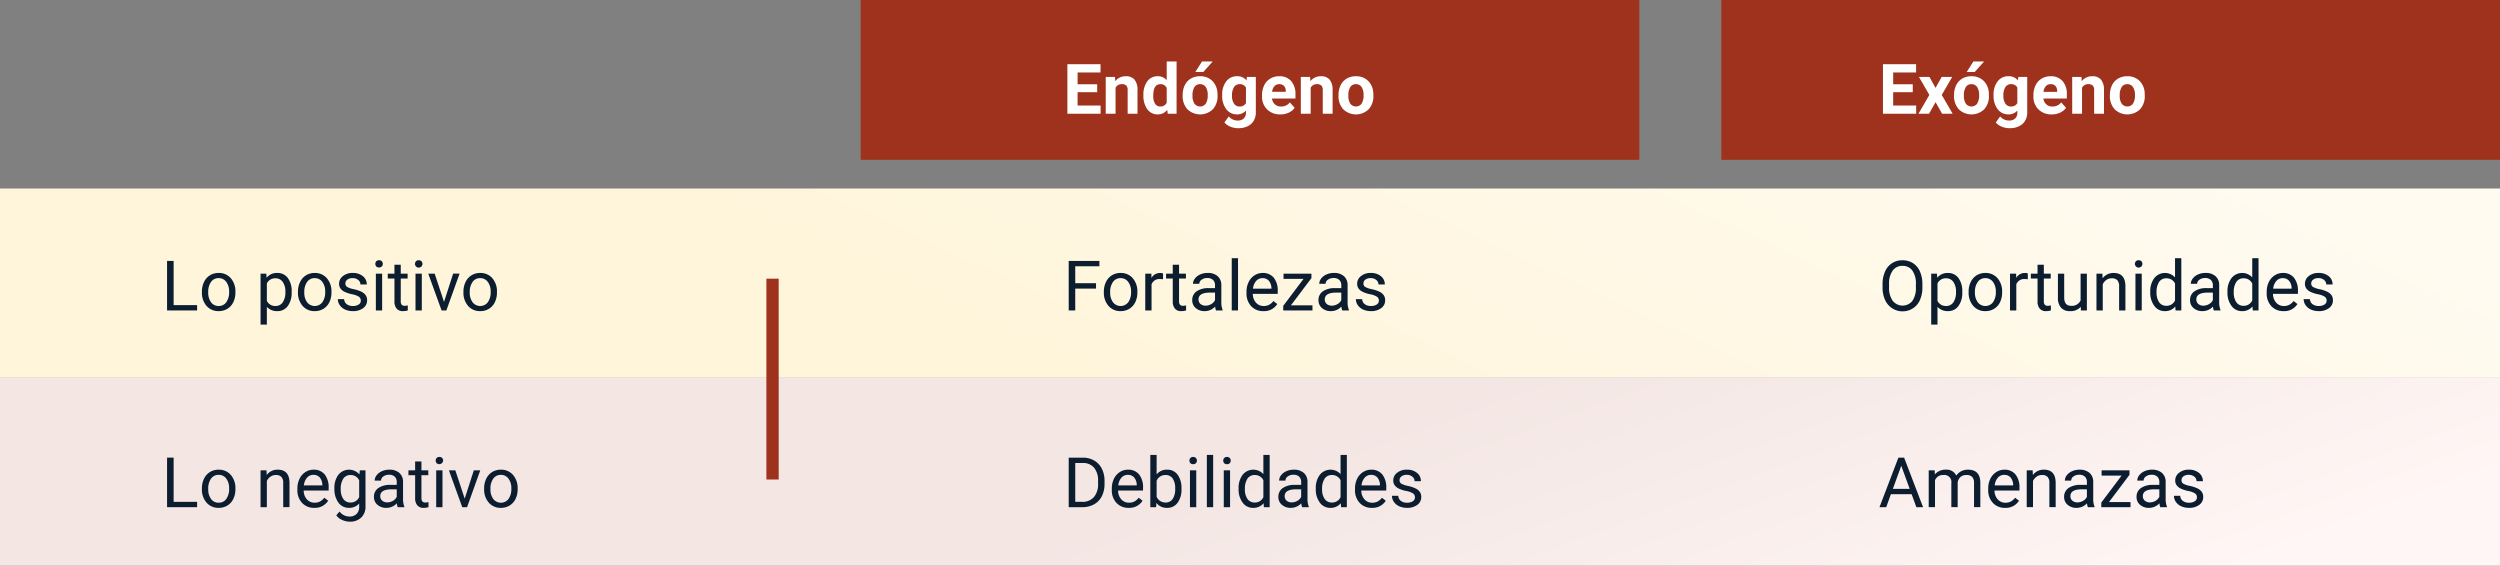 <svg xmlns="http://www.w3.org/2000/svg" xmlns:xlink="http://www.w3.org/1999/xlink" width="610" height="138" viewBox="0 0 610 138">
  <rect x="0" y="0" width="610" height="138" fill="#808080" stroke="none"/>
  <defs>
    <linearGradient id="linear-gradient" x1="0.352" y1="0.5" x2="1" y2="0.396" gradientUnits="objectBoundingBox">
      <stop offset="0" stop-color="#fff5db"/>
      <stop offset="1" stop-color="#fffbf1"/>
    </linearGradient>
    <linearGradient id="linear-gradient-2" x1="0.523" y1="0.402" x2="1" y2="0.5" gradientUnits="objectBoundingBox">
      <stop offset="0" stop-color="#f3e6e3"/>
      <stop offset="1" stop-color="#fff6f5"/>
    </linearGradient>
    <clipPath id="clip-path">
      <rect id="Rectángulo_44084" data-name="Rectángulo 44084" width="528.47" height="112.286" transform="translate(0 0)" fill="none"/>
    </clipPath>
  </defs>
  <g id="Grupo_154008" data-name="Grupo 154008" transform="translate(-495 -5752)">
    <g id="Grupo_153960" data-name="Grupo 153960">
      <rect id="Rectángulo_42783" data-name="Rectángulo 42783" width="610" height="46" transform="translate(495 5798)" fill="url(#linear-gradient)"/>
      <rect id="Rectángulo_42785" data-name="Rectángulo 42785" width="190" height="39" transform="translate(705 5752)" fill="#9f321d"/>
      <rect id="Rectángulo_42786" data-name="Rectángulo 42786" width="190" height="39" transform="translate(915 5752)" fill="#9f321d"/>
      <rect id="Rectángulo_42784" data-name="Rectángulo 42784" width="610" height="46" transform="translate(495 5844)" fill="url(#linear-gradient-2)"/>
      <rect id="Rectángulo_42787" data-name="Rectángulo 42787" width="3" height="49" transform="translate(682 5820)" fill="#9f321d"/>
      <g id="Grupo_153995" data-name="Grupo 153995" transform="translate(-12.235 20)">
        <g id="Grupo_154007" data-name="Grupo 154007" transform="translate(548 5747)">
          <path id="Trazado_214680" data-name="Trazado 214680" d="M0,48.664V60.75H7.33v-1.3H1.6V48.664Z" fill="#0c1d30"/>
          <g id="Grupo_153996" data-name="Grupo 153996">
            <g id="Grupo_153995-2" data-name="Grupo 153995" clip-path="url(#clip-path)">
              <path id="Trazado_214681" data-name="Trazado 214681" d="M8.5,56.175A5.305,5.305,0,0,1,9.019,53.8a3.864,3.864,0,0,1,1.444-1.627,3.93,3.93,0,0,1,2.113-.573,3.786,3.786,0,0,1,2.968,1.271,4.888,4.888,0,0,1,1.132,3.378v.108a5.35,5.35,0,0,1-.5,2.353,3.819,3.819,0,0,1-1.436,1.623,3.979,3.979,0,0,1-2.146.581,3.78,3.78,0,0,1-2.959-1.27A4.862,4.862,0,0,1,8.5,56.284Zm1.544.184a3.84,3.84,0,0,0,.693,2.4,2.215,2.215,0,0,0,1.855.9,2.207,2.207,0,0,0,1.86-.917,4.206,4.206,0,0,0,.689-2.57,3.832,3.832,0,0,0-.7-2.394,2.229,2.229,0,0,0-1.863-.917,2.206,2.206,0,0,0-1.835.905,4.168,4.168,0,0,0-.7,2.59" fill="#0c1d30"/>
              <path id="Trazado_214682" data-name="Trazado 214682" d="M30.4,56.359a5.378,5.378,0,0,1-.938,3.3,3.01,3.01,0,0,1-2.54,1.253,3.294,3.294,0,0,1-2.574-1.037V64.2H22.811V51.768h1.4l.074,1A3.167,3.167,0,0,1,26.9,51.6a3.062,3.062,0,0,1,2.56,1.22,5.432,5.432,0,0,1,.943,3.4Zm-1.536-.175a3.973,3.973,0,0,0-.647-2.4,2.087,2.087,0,0,0-1.777-.879,2.258,2.258,0,0,0-2.092,1.236v4.291a2.263,2.263,0,0,0,2.109,1.229,2.073,2.073,0,0,0,1.755-.875,4.33,4.33,0,0,0,.652-2.6" fill="#0c1d30"/>
              <path id="Trazado_214683" data-name="Trazado 214683" d="M31.941,56.175A5.305,5.305,0,0,1,32.46,53.8,3.864,3.864,0,0,1,33.9,52.175a3.93,3.93,0,0,1,2.113-.573,3.786,3.786,0,0,1,2.968,1.271,4.888,4.888,0,0,1,1.132,3.378v.108a5.35,5.35,0,0,1-.5,2.353,3.819,3.819,0,0,1-1.436,1.623,3.979,3.979,0,0,1-2.146.581,3.78,3.78,0,0,1-2.959-1.27,4.862,4.862,0,0,1-1.133-3.362Zm1.544.184a3.84,3.84,0,0,0,.693,2.4,2.349,2.349,0,0,0,3.715-.012,4.206,4.206,0,0,0,.689-2.57,3.832,3.832,0,0,0-.7-2.394,2.229,2.229,0,0,0-1.863-.917,2.206,2.206,0,0,0-1.835.905,4.168,4.168,0,0,0-.7,2.59" fill="#0c1d30"/>
              <path id="Trazado_214684" data-name="Trazado 214684" d="M47.273,58.367A1.131,1.131,0,0,0,46.8,57.4a4.53,4.53,0,0,0-1.635-.594,7.736,7.736,0,0,1-1.851-.6,2.631,2.631,0,0,1-1.013-.83,1.98,1.98,0,0,1-.328-1.145,2.332,2.332,0,0,1,.934-1.868A3.648,3.648,0,0,1,45.3,51.6a3.756,3.756,0,0,1,2.478.788,2.508,2.508,0,0,1,.951,2.018H47.182a1.388,1.388,0,0,0-.536-1.088,2,2,0,0,0-1.349-.456,2.1,2.1,0,0,0-1.311.365,1.147,1.147,0,0,0-.473.954.931.931,0,0,0,.44.839,5.393,5.393,0,0,0,1.59.54,8.258,8.258,0,0,1,1.863.614,2.717,2.717,0,0,1,1.058.859,2.111,2.111,0,0,1,.345,1.225,2.3,2.3,0,0,1-.963,1.929,4.035,4.035,0,0,1-2.5.727,4.515,4.515,0,0,1-1.909-.382,3.115,3.115,0,0,1-1.3-1.066,2.571,2.571,0,0,1-.469-1.482h1.536a1.59,1.59,0,0,0,.618,1.224,2.4,2.4,0,0,0,1.523.452,2.47,2.47,0,0,0,1.4-.353,1.083,1.083,0,0,0,.527-.942" fill="#0c1d30"/>
              <path id="Trazado_214685" data-name="Trazado 214685" d="M50.817,49.387a.92.92,0,0,1,.228-.631.858.858,0,0,1,.677-.258.87.87,0,0,1,.681.258.9.9,0,0,1,.232.631.877.877,0,0,1-.232.622.887.887,0,0,1-.681.249.875.875,0,0,1-.677-.249.892.892,0,0,1-.228-.622M52.478,60.75H50.942V51.769h1.536Z" fill="#0c1d30"/>
              <path id="Trazado_214686" data-name="Trazado 214686" d="M57.018,49.594v2.175h1.677v1.186H57.018v5.577a1.249,1.249,0,0,0,.224.811.945.945,0,0,0,.764.271,3.753,3.753,0,0,0,.73-.1v1.237a4.436,4.436,0,0,1-1.178.165,1.912,1.912,0,0,1-1.553-.623,2.674,2.674,0,0,1-.523-1.767V52.955H53.847V51.769h1.635V49.594Z" fill="#0c1d30"/>
              <path id="Trazado_214687" data-name="Trazado 214687" d="M60.5,49.387a.915.915,0,0,1,.228-.631A.856.856,0,0,1,61.4,48.5a.87.87,0,0,1,.681.258.909.909,0,0,1,.232.631.909.909,0,1,1-1.818,0m1.66,11.363H60.62V51.769h1.536Z" fill="#0c1d30"/>
              <path id="Trazado_214688" data-name="Trazado 214688" d="M67.577,58.666l2.225-6.9H71.37L68.15,60.75H66.979l-3.254-8.981h1.569Z" fill="#0c1d30"/>
              <path id="Trazado_214689" data-name="Trazado 214689" d="M72.316,56.175a5.305,5.305,0,0,1,.519-2.373,3.865,3.865,0,0,1,1.444-1.627,3.93,3.93,0,0,1,2.113-.573,3.786,3.786,0,0,1,2.968,1.271,4.888,4.888,0,0,1,1.132,3.378v.108a5.35,5.35,0,0,1-.5,2.353,3.819,3.819,0,0,1-1.436,1.623,3.979,3.979,0,0,1-2.146.581,3.78,3.78,0,0,1-2.959-1.27,4.862,4.862,0,0,1-1.133-3.362Zm1.544.184a3.84,3.84,0,0,0,.693,2.4,2.349,2.349,0,0,0,3.715-.012,4.206,4.206,0,0,0,.689-2.57,3.832,3.832,0,0,0-.7-2.394,2.229,2.229,0,0,0-1.863-.917,2.206,2.206,0,0,0-1.835.905,4.168,4.168,0,0,0-.7,2.59" fill="#0c1d30"/>
            </g>
          </g>
          <path id="Trazado_214690" data-name="Trazado 214690" d="M0,96.664V108.75H7.33v-1.3H1.6V96.664Z" fill="#0c1d30"/>
          <g id="Grupo_153998" data-name="Grupo 153998">
            <g id="Grupo_153997" data-name="Grupo 153997" clip-path="url(#clip-path)">
              <path id="Trazado_214691" data-name="Trazado 214691" d="M8.5,104.175a5.305,5.305,0,0,1,.519-2.373,3.864,3.864,0,0,1,1.444-1.627,3.93,3.93,0,0,1,2.113-.573,3.786,3.786,0,0,1,2.968,1.271,4.888,4.888,0,0,1,1.132,3.378v.108a5.35,5.35,0,0,1-.5,2.353,3.819,3.819,0,0,1-1.436,1.623,3.979,3.979,0,0,1-2.146.581,3.78,3.78,0,0,1-2.959-1.27A4.862,4.862,0,0,1,8.5,104.284Zm1.544.184a3.84,3.84,0,0,0,.693,2.4,2.215,2.215,0,0,0,1.855.9,2.207,2.207,0,0,0,1.86-.917,4.206,4.206,0,0,0,.689-2.57,3.832,3.832,0,0,0-.7-2.394,2.229,2.229,0,0,0-1.863-.917,2.206,2.206,0,0,0-1.835.9,4.168,4.168,0,0,0-.7,2.59" fill="#0c1d30"/>
              <path id="Trazado_214692" data-name="Trazado 214692" d="M24.263,99.768l.05,1.129A3.272,3.272,0,0,1,27,99.6q2.847,0,2.872,3.212v5.935H28.339v-5.943a2.064,2.064,0,0,0-.445-1.435,1.773,1.773,0,0,0-1.357-.465,2.218,2.218,0,0,0-1.311.4,2.7,2.7,0,0,0-.88,1.045v6.4H22.81V99.768Z" fill="#0c1d30"/>
              <path id="Trazado_214693" data-name="Trazado 214693" d="M35.918,108.916a3.928,3.928,0,0,1-2.972-1.2,4.457,4.457,0,0,1-1.145-3.209v-.282a5.392,5.392,0,0,1,.51-2.386,3.981,3.981,0,0,1,1.428-1.644,3.6,3.6,0,0,1,1.988-.594,3.367,3.367,0,0,1,2.723,1.154,5,5,0,0,1,.971,3.3v.639H33.336a3.184,3.184,0,0,0,.777,2.145,2.438,2.438,0,0,0,1.888.818,2.681,2.681,0,0,0,1.378-.332,3.472,3.472,0,0,0,.988-.879l.938.73a3.772,3.772,0,0,1-3.387,1.735m-.191-8.052a2.05,2.05,0,0,0-1.561.677,3.293,3.293,0,0,0-.78,1.9h4.5v-.116a2.916,2.916,0,0,0-.631-1.813,1.927,1.927,0,0,0-1.527-.644" fill="#0c1d30"/>
              <path id="Trazado_214694" data-name="Trazado 214694" d="M40.831,104.184a5.283,5.283,0,0,1,.971-3.341,3.348,3.348,0,0,1,5.138-.079l.075-1h1.4v8.766a3.655,3.655,0,0,1-1.033,2.747,3.815,3.815,0,0,1-2.777,1.005,4.63,4.63,0,0,1-1.9-.415,3.279,3.279,0,0,1-1.419-1.137l.8-.922a3,3,0,0,0,2.416,1.221,2.353,2.353,0,0,0,1.747-.631,2.414,2.414,0,0,0,.627-1.777v-.772a3.158,3.158,0,0,1-2.515,1.063,3.069,3.069,0,0,1-2.552-1.27,5.55,5.55,0,0,1-.976-3.462m1.544.175A4.027,4.027,0,0,0,43,106.745a2.024,2.024,0,0,0,1.743.868,2.251,2.251,0,0,0,2.133-1.32v-4.1a2.276,2.276,0,0,0-2.117-1.286,2.039,2.039,0,0,0-1.751.871,4.382,4.382,0,0,0-.631,2.582" fill="#0c1d30"/>
              <path id="Trazado_214695" data-name="Trazado 214695" d="M56.279,108.75a3.234,3.234,0,0,1-.215-.946,3.428,3.428,0,0,1-2.557,1.112,3.17,3.17,0,0,1-2.179-.751,2.432,2.432,0,0,1-.851-1.9,2.539,2.539,0,0,1,1.067-2.179,5.023,5.023,0,0,1,3-.776h1.5V102.6a1.728,1.728,0,0,0-.482-1.284,1.935,1.935,0,0,0-1.419-.476,2.235,2.235,0,0,0-1.378.414,1.224,1.224,0,0,0-.556,1.005H50.66a2.119,2.119,0,0,1,.477-1.3,3.251,3.251,0,0,1,1.295-.992,4.364,4.364,0,0,1,1.8-.366,3.546,3.546,0,0,1,2.432.777,2.8,2.8,0,0,1,.913,2.137v4.134a5.037,5.037,0,0,0,.316,1.967v.133Zm-2.548-1.17a2.7,2.7,0,0,0,1.37-.374,2.263,2.263,0,0,0,.938-.972v-1.842h-1.2q-2.822,0-2.822,1.652a1.4,1.4,0,0,0,.481,1.129,1.853,1.853,0,0,0,1.237.407" fill="#0c1d30"/>
              <path id="Trazado_214696" data-name="Trazado 214696" d="M62.065,97.594v2.175h1.677v1.186H62.065v5.577a1.249,1.249,0,0,0,.224.811.945.945,0,0,0,.764.271,3.753,3.753,0,0,0,.73-.1v1.237a4.436,4.436,0,0,1-1.178.165,1.912,1.912,0,0,1-1.553-.623,2.674,2.674,0,0,1-.523-1.767v-5.571H58.894V99.769h1.635V97.594Z" fill="#0c1d30"/>
              <path id="Trazado_214697" data-name="Trazado 214697" d="M65.543,97.387a.915.915,0,0,1,.228-.631.856.856,0,0,1,.677-.258.866.866,0,0,1,.68.258.9.9,0,0,1,.233.631.951.951,0,0,1-1.59.622.887.887,0,0,1-.228-.622M67.2,108.75H65.667V99.769H67.2Z" fill="#0c1d30"/>
              <path id="Trazado_214698" data-name="Trazado 214698" d="M72.623,106.666l2.225-6.9h1.568L73.2,108.75H72.025l-3.254-8.981H70.34Z" fill="#0c1d30"/>
              <path id="Trazado_214699" data-name="Trazado 214699" d="M77.363,104.175a5.305,5.305,0,0,1,.519-2.373,3.864,3.864,0,0,1,1.444-1.627,3.93,3.93,0,0,1,2.113-.573,3.786,3.786,0,0,1,2.968,1.271,4.887,4.887,0,0,1,1.132,3.378v.108a5.35,5.35,0,0,1-.5,2.353,3.819,3.819,0,0,1-1.436,1.623,3.979,3.979,0,0,1-2.146.581,3.78,3.78,0,0,1-2.959-1.27,4.862,4.862,0,0,1-1.133-3.362Zm1.544.184a3.84,3.84,0,0,0,.693,2.4,2.349,2.349,0,0,0,3.715-.012,4.206,4.206,0,0,0,.689-2.57,3.832,3.832,0,0,0-.7-2.394,2.229,2.229,0,0,0-1.863-.917,2.206,2.206,0,0,0-1.835.9,4.168,4.168,0,0,0-.7,2.59" fill="#0c1d30"/>
            </g>
          </g>
          <path id="Trazado_214700" data-name="Trazado 214700" d="M226.948,7.5h-4.781V10.75h5.611v2h-8.1V.664h8.084V2.682h-5.594V5.561h4.781Z" fill="#fff"/>
          <g id="Grupo_154000" data-name="Grupo 154000">
            <g id="Grupo_153999" data-name="Grupo 153999" clip-path="url(#clip-path)">
              <path id="Trazado_214701" data-name="Trazado 214701" d="M231.289,3.768l.075,1.038a3.134,3.134,0,0,1,2.581-1.2,2.6,2.6,0,0,1,2.125.839,3.907,3.907,0,0,1,.714,2.506v5.8h-2.4V6.992a1.567,1.567,0,0,0-.332-1.111,1.484,1.484,0,0,0-1.1-.344,1.651,1.651,0,0,0-1.519.864v6.348h-2.4V3.768Z" fill="#fff"/>
              <path id="Trazado_214702" data-name="Trazado 214702" d="M238.228,8.193a5.416,5.416,0,0,1,.942-3.346A3.057,3.057,0,0,1,241.748,3.6a2.748,2.748,0,0,1,2.166.98V0h2.407V12.75h-2.166l-.116-.955a2.822,2.822,0,0,1-2.308,1.121,3.048,3.048,0,0,1-2.544-1.249,5.584,5.584,0,0,1-.959-3.474m2.4.17a3.556,3.556,0,0,0,.44,1.943,1.43,1.43,0,0,0,1.278.676,1.6,1.6,0,0,0,1.569-.942V6.478a1.581,1.581,0,0,0-1.552-.941q-1.735,0-1.735,2.826" fill="#fff"/>
              <path id="Trazado_214703" data-name="Trazado 214703" d="M247.807,8.176a5.326,5.326,0,0,1,.515-2.382A3.771,3.771,0,0,1,249.8,4.176a4.318,4.318,0,0,1,2.246-.573,4.086,4.086,0,0,1,2.967,1.112A4.463,4.463,0,0,1,256.3,7.736l.016.615a4.694,4.694,0,0,1-1.152,3.316,4.474,4.474,0,0,1-6.2,0,4.777,4.777,0,0,1-1.158-3.387Zm2.4.171a3.359,3.359,0,0,0,.482,1.958,1.731,1.731,0,0,0,2.74.008,3.688,3.688,0,0,0,.489-2.141,3.333,3.333,0,0,0-.489-1.945,1.6,1.6,0,0,0-1.379-.69,1.564,1.564,0,0,0-1.361.686,3.734,3.734,0,0,0-.482,2.124M252.523,0h2.614l-2.3,2.573h-1.95Z" fill="#fff"/>
              <path id="Trazado_214704" data-name="Trazado 214704" d="M257.445,8.193a5.261,5.261,0,0,1,.984-3.329A3.187,3.187,0,0,1,261.081,3.6a2.8,2.8,0,0,1,2.3,1.013l.1-.847h2.174v8.683a3.842,3.842,0,0,1-.535,2.051,3.45,3.45,0,0,1-1.506,1.328,5.306,5.306,0,0,1-2.275.456,4.925,4.925,0,0,1-1.926-.395,3.41,3.41,0,0,1-1.419-1.016l1.062-1.461a2.81,2.81,0,0,0,2.175,1,2.059,2.059,0,0,0,1.486-.51,1.916,1.916,0,0,0,.531-1.449v-.481a2.775,2.775,0,0,1-2.183.938,3.176,3.176,0,0,1-2.618-1.266,5.261,5.261,0,0,1-1-3.357Zm2.4.17a3.3,3.3,0,0,0,.49,1.923,1.556,1.556,0,0,0,1.344.7,1.663,1.663,0,0,0,1.569-.826V6.362a1.658,1.658,0,0,0-1.552-.825,1.563,1.563,0,0,0-1.357.708,3.716,3.716,0,0,0-.494,2.118" fill="#fff"/>
              <path id="Trazado_214705" data-name="Trazado 214705" d="M271.63,12.916a4.406,4.406,0,0,1-3.215-1.212,4.306,4.306,0,0,1-1.242-3.229V8.242a5.407,5.407,0,0,1,.524-2.419,3.823,3.823,0,0,1,1.481-1.643,4.154,4.154,0,0,1,2.187-.578,3.727,3.727,0,0,1,2.9,1.163,4.718,4.718,0,0,1,1.059,3.3v.979h-5.72a2.233,2.233,0,0,0,.7,1.412,2.121,2.121,0,0,0,1.482.531,2.589,2.589,0,0,0,2.166-1.005l1.179,1.32a3.6,3.6,0,0,1-1.461,1.191,4.8,4.8,0,0,1-2.043.428m-.273-7.379a1.5,1.5,0,0,0-1.158.483A2.507,2.507,0,0,0,269.63,7.4h3.337V7.213a1.786,1.786,0,0,0-.431-1.239,1.549,1.549,0,0,0-1.179-.437" fill="#fff"/>
              <path id="Trazado_214706" data-name="Trazado 214706" d="M278.894,3.768l.074,1.038a3.137,3.137,0,0,1,2.582-1.2,2.6,2.6,0,0,1,2.125.839,3.906,3.906,0,0,1,.714,2.506v5.8h-2.4V6.992a1.567,1.567,0,0,0-.332-1.111,1.484,1.484,0,0,0-1.1-.344,1.65,1.65,0,0,0-1.519.864v6.348h-2.4V3.768Z" fill="#fff"/>
              <path id="Trazado_214707" data-name="Trazado 214707" d="M285.834,8.176a5.328,5.328,0,0,1,.514-2.382,3.761,3.761,0,0,1,1.482-1.618,4.31,4.31,0,0,1,2.246-.573,4.091,4.091,0,0,1,2.967,1.112,4.468,4.468,0,0,1,1.283,3.022l.015.614a4.7,4.7,0,0,1-1.153,3.316,4.472,4.472,0,0,1-6.2,0,4.771,4.771,0,0,1-1.158-3.386Zm2.4.171a3.357,3.357,0,0,0,.482,1.958,1.728,1.728,0,0,0,2.739.008,3.668,3.668,0,0,0,.49-2.141,3.318,3.318,0,0,0-.49-1.945,1.59,1.59,0,0,0-1.377-.69,1.567,1.567,0,0,0-1.362.686,3.734,3.734,0,0,0-.482,2.124" fill="#fff"/>
            </g>
          </g>
          <path id="Trazado_214708" data-name="Trazado 214708" d="M226.665,55.412h-5.072V60.75H220V48.664h7.488v1.3h-5.894v4.142h5.072Z" fill="#0c1d30"/>
          <g id="Grupo_154002" data-name="Grupo 154002">
            <g id="Grupo_154001" data-name="Grupo 154001" clip-path="url(#clip-path)">
              <path id="Trazado_214709" data-name="Trazado 214709" d="M228.575,56.175a5.305,5.305,0,0,1,.519-2.373,3.865,3.865,0,0,1,1.444-1.627,3.93,3.93,0,0,1,2.113-.573,3.786,3.786,0,0,1,2.968,1.271,4.888,4.888,0,0,1,1.132,3.378v.108a5.35,5.35,0,0,1-.5,2.353,3.819,3.819,0,0,1-1.436,1.623,3.979,3.979,0,0,1-2.146.581,3.78,3.78,0,0,1-2.959-1.27,4.862,4.862,0,0,1-1.133-3.362Zm1.544.184a3.84,3.84,0,0,0,.693,2.4,2.349,2.349,0,0,0,3.715-.012,4.206,4.206,0,0,0,.689-2.57,3.832,3.832,0,0,0-.7-2.394,2.229,2.229,0,0,0-1.863-.917,2.206,2.206,0,0,0-1.835.905,4.168,4.168,0,0,0-.7,2.59" fill="#0c1d30"/>
              <path id="Trazado_214710" data-name="Trazado 214710" d="M243.018,53.146a4.562,4.562,0,0,0-.755-.059,2.025,2.025,0,0,0-2.051,1.288V60.75h-1.535V51.768h1.494l.025,1.038a2.389,2.389,0,0,1,2.141-1.2,1.578,1.578,0,0,1,.681.116Z" fill="#0c1d30"/>
              <path id="Trazado_214711" data-name="Trazado 214711" d="M246.928,49.594v2.175H248.6v1.186h-1.677v5.577a1.249,1.249,0,0,0,.224.811.945.945,0,0,0,.764.271,3.753,3.753,0,0,0,.73-.1v1.237a4.436,4.436,0,0,1-1.178.165,1.912,1.912,0,0,1-1.553-.623,2.674,2.674,0,0,1-.523-1.767V52.955h-1.635V51.769h1.635V49.594Z" fill="#0c1d30"/>
              <path id="Trazado_214712" data-name="Trazado 214712" d="M255.942,60.75a3.233,3.233,0,0,1-.215-.946,3.428,3.428,0,0,1-2.557,1.112,3.17,3.17,0,0,1-2.179-.751,2.432,2.432,0,0,1-.851-1.905,2.539,2.539,0,0,1,1.067-2.179,5.023,5.023,0,0,1,3-.776H255.7V54.6a1.728,1.728,0,0,0-.482-1.284,1.935,1.935,0,0,0-1.419-.476,2.235,2.235,0,0,0-1.378.414,1.224,1.224,0,0,0-.556,1h-1.544a2.119,2.119,0,0,1,.477-1.3,3.251,3.251,0,0,1,1.295-.992,4.364,4.364,0,0,1,1.8-.366,3.546,3.546,0,0,1,2.432.777,2.8,2.8,0,0,1,.913,2.137V58.65a5.037,5.037,0,0,0,.316,1.967v.133Zm-2.548-1.17a2.7,2.7,0,0,0,1.37-.374,2.263,2.263,0,0,0,.938-.972V56.392h-1.2q-2.821,0-2.822,1.652a1.4,1.4,0,0,0,.481,1.129,1.853,1.853,0,0,0,1.237.407" fill="#0c1d30"/>
              <rect id="Rectángulo_44087" data-name="Rectángulo 44087" width="1.536" height="12.75" transform="translate(259.777 48)" fill="#0c1d30"/>
              <path id="Trazado_214713" data-name="Trazado 214713" d="M267.5,60.916a3.928,3.928,0,0,1-2.972-1.2,4.457,4.457,0,0,1-1.145-3.209v-.282a5.391,5.391,0,0,1,.51-2.386,3.981,3.981,0,0,1,1.428-1.644,3.594,3.594,0,0,1,1.988-.594,3.365,3.365,0,0,1,2.723,1.154,5,5,0,0,1,.97,3.3V56.7h-6.084a3.184,3.184,0,0,0,.777,2.145,2.438,2.438,0,0,0,1.887.818,2.682,2.682,0,0,0,1.379-.332,3.472,3.472,0,0,0,.988-.879l.938.73a3.772,3.772,0,0,1-3.387,1.735m-.191-8.052a2.05,2.05,0,0,0-1.561.677,3.294,3.294,0,0,0-.78,1.9h4.5v-.116a2.922,2.922,0,0,0-.631-1.813,1.927,1.927,0,0,0-1.527-.644" fill="#0c1d30"/>
              <path id="Trazado_214714" data-name="Trazado 214714" d="M274.22,59.5h5.255V60.75h-7.13V59.621l4.955-6.582h-4.881V51.768h6.807v1.087Z" fill="#0c1d30"/>
              <path id="Trazado_214715" data-name="Trazado 214715" d="M286.747,60.75a3.193,3.193,0,0,1-.216-.946,3.428,3.428,0,0,1-2.557,1.112,3.169,3.169,0,0,1-2.178-.751,2.429,2.429,0,0,1-.851-1.905,2.541,2.541,0,0,1,1.066-2.179,5.023,5.023,0,0,1,3-.776h1.5V54.6a1.731,1.731,0,0,0-.481-1.284,1.937,1.937,0,0,0-1.42-.476,2.235,2.235,0,0,0-1.378.414,1.225,1.225,0,0,0-.555,1h-1.545a2.125,2.125,0,0,1,.477-1.3,3.258,3.258,0,0,1,1.295-.992,4.372,4.372,0,0,1,1.8-.366,3.548,3.548,0,0,1,2.432.777,2.8,2.8,0,0,1,.913,2.137V58.65a5.038,5.038,0,0,0,.315,1.967v.133ZM284.2,59.58a2.7,2.7,0,0,0,1.369-.374,2.258,2.258,0,0,0,.938-.972V56.392h-1.2q-2.822,0-2.823,1.652a1.4,1.4,0,0,0,.482,1.129,1.851,1.851,0,0,0,1.237.407" fill="#0c1d30"/>
              <path id="Trazado_214716" data-name="Trazado 214716" d="M295.678,58.367a1.131,1.131,0,0,0-.469-.967,4.53,4.53,0,0,0-1.635-.594,7.736,7.736,0,0,1-1.851-.6,2.639,2.639,0,0,1-1.013-.83,1.98,1.98,0,0,1-.328-1.145,2.332,2.332,0,0,1,.934-1.868A3.648,3.648,0,0,1,293.7,51.6a3.758,3.758,0,0,1,2.478.788,2.507,2.507,0,0,1,.95,2.018h-1.543a1.388,1.388,0,0,0-.536-1.088,2,2,0,0,0-1.349-.456,2.1,2.1,0,0,0-1.311.365,1.148,1.148,0,0,0-.474.954.932.932,0,0,0,.441.839,5.4,5.4,0,0,0,1.59.54,8.258,8.258,0,0,1,1.863.614,2.717,2.717,0,0,1,1.058.859,2.111,2.111,0,0,1,.345,1.225,2.3,2.3,0,0,1-.963,1.929,4.033,4.033,0,0,1-2.5.727,4.512,4.512,0,0,1-1.909-.382,3.115,3.115,0,0,1-1.3-1.066,2.578,2.578,0,0,1-.469-1.482h1.536a1.59,1.59,0,0,0,.618,1.224,2.4,2.4,0,0,0,1.523.452,2.47,2.47,0,0,0,1.4-.353,1.083,1.083,0,0,0,.527-.942" fill="#0c1d30"/>
              <path id="Trazado_214717" data-name="Trazado 214717" d="M220,108.75V96.664h3.412a5.492,5.492,0,0,1,2.789.7,4.71,4.71,0,0,1,1.872,1.984,6.458,6.458,0,0,1,.668,2.955v.771a6.482,6.482,0,0,1-.66,3,4.646,4.646,0,0,1-1.884,1.976,5.845,5.845,0,0,1-2.852.705Zm1.594-10.783v9.48h1.677a3.647,3.647,0,0,0,2.867-1.146,4.739,4.739,0,0,0,1.026-3.266v-.706a4.811,4.811,0,0,0-.967-3.2,3.445,3.445,0,0,0-2.744-1.159Z" fill="#0c1d30"/>
              <path id="Trazado_214718" data-name="Trazado 214718" d="M234.634,108.916a3.928,3.928,0,0,1-2.972-1.2,4.457,4.457,0,0,1-1.145-3.209v-.282a5.392,5.392,0,0,1,.51-2.386,3.981,3.981,0,0,1,1.428-1.644,3.6,3.6,0,0,1,1.988-.594,3.367,3.367,0,0,1,2.723,1.154,5,5,0,0,1,.971,3.3v.639h-6.085a3.184,3.184,0,0,0,.777,2.145,2.438,2.438,0,0,0,1.888.818,2.681,2.681,0,0,0,1.378-.332,3.472,3.472,0,0,0,.988-.879l.938.73a3.772,3.772,0,0,1-3.387,1.735m-.191-8.052a2.05,2.05,0,0,0-1.561.677,3.293,3.293,0,0,0-.78,1.9h4.5v-.116a2.915,2.915,0,0,0-.631-1.813,1.927,1.927,0,0,0-1.527-.644" fill="#0c1d30"/>
              <path id="Trazado_214719" data-name="Trazado 214719" d="M247.517,104.359a5.338,5.338,0,0,1-.947,3.307,3.022,3.022,0,0,1-2.54,1.249,3.132,3.132,0,0,1-2.631-1.2l-.075,1.037h-1.411V96h1.536v4.756a3.114,3.114,0,0,1,2.565-1.153,3.042,3.042,0,0,1,2.569,1.237,5.5,5.5,0,0,1,.934,3.387Zm-1.536-.175a4.15,4.15,0,0,0-.606-2.424,2.005,2.005,0,0,0-1.743-.854,2.253,2.253,0,0,0-2.183,1.41V106.2a2.317,2.317,0,0,0,2.2,1.412,2,2,0,0,0,1.719-.856,4.415,4.415,0,0,0,.614-2.573" fill="#0c1d30"/>
              <path id="Trazado_214720" data-name="Trazado 214720" d="M249.459,97.387a.92.92,0,0,1,.228-.631.858.858,0,0,1,.677-.258.87.87,0,0,1,.681.258.9.9,0,0,1,.232.631.877.877,0,0,1-.232.622.887.887,0,0,1-.681.249.875.875,0,0,1-.677-.249.892.892,0,0,1-.228-.622m1.661,11.363h-1.536V99.769h1.536Z" fill="#0c1d30"/>
              <rect id="Rectángulo_44088" data-name="Rectángulo 44088" width="1.536" height="12.75" transform="translate(253.709 96)" fill="#0c1d30"/>
              <path id="Trazado_214721" data-name="Trazado 214721" d="M257.71,97.387a.92.92,0,0,1,.228-.631.858.858,0,0,1,.677-.258.87.87,0,0,1,.681.258.9.9,0,0,1,.232.631.877.877,0,0,1-.232.622.887.887,0,0,1-.681.249.875.875,0,0,1-.677-.249.892.892,0,0,1-.228-.622m1.661,11.363h-1.536V99.769h1.536Z" fill="#0c1d30"/>
              <path id="Trazado_214722" data-name="Trazado 214722" d="M261.454,104.184a5.259,5.259,0,0,1,.98-3.324,3.333,3.333,0,0,1,5.064-.179V96h1.535v12.75h-1.411l-.075-.963a3.126,3.126,0,0,1-2.565,1.129,3.067,3.067,0,0,1-2.544-1.279,5.321,5.321,0,0,1-.984-3.337Zm1.536.175a3.986,3.986,0,0,0,.631,2.391,2.039,2.039,0,0,0,1.743.863A2.242,2.242,0,0,0,267.5,106.3v-4.125a2.26,2.26,0,0,0-2.117-1.269,2.048,2.048,0,0,0-1.76.871,4.382,4.382,0,0,0-.631,2.582" fill="#0c1d30"/>
              <path id="Trazado_214723" data-name="Trazado 214723" d="M276.961,108.75a3.219,3.219,0,0,1-.217-.946,3.425,3.425,0,0,1-2.557,1.112,3.165,3.165,0,0,1-2.177-.751,2.426,2.426,0,0,1-.852-1.9,2.541,2.541,0,0,1,1.066-2.179,5.024,5.024,0,0,1,3-.776h1.495V102.6a1.732,1.732,0,0,0-.482-1.284,1.934,1.934,0,0,0-1.42-.476,2.234,2.234,0,0,0-1.377.414,1.224,1.224,0,0,0-.556,1.005h-1.544a2.119,2.119,0,0,1,.477-1.3,3.258,3.258,0,0,1,1.3-.992,4.367,4.367,0,0,1,1.8-.366,3.546,3.546,0,0,1,2.432.777,2.8,2.8,0,0,1,.914,2.137v4.134a5.059,5.059,0,0,0,.314,1.967v.133Zm-2.549-1.17a2.7,2.7,0,0,0,1.369-.374,2.266,2.266,0,0,0,.939-.972v-1.842h-1.2q-2.821,0-2.823,1.652a1.4,1.4,0,0,0,.483,1.129,1.847,1.847,0,0,0,1.236.407" fill="#0c1d30"/>
              <path id="Trazado_214724" data-name="Trazado 214724" d="M280.289,104.184a5.259,5.259,0,0,1,.979-3.324,3.333,3.333,0,0,1,5.064-.179V96h1.535v12.75h-1.41l-.075-.963a3.129,3.129,0,0,1-2.566,1.129,3.064,3.064,0,0,1-2.543-1.279,5.32,5.32,0,0,1-.984-3.337Zm1.535.175a3.993,3.993,0,0,0,.631,2.391,2.042,2.042,0,0,0,1.744.863,2.24,2.24,0,0,0,2.133-1.313v-4.125a2.258,2.258,0,0,0-2.117-1.269,2.05,2.05,0,0,0-1.76.871,4.39,4.39,0,0,0-.631,2.582" fill="#0c1d30"/>
              <path id="Trazado_214725" data-name="Trazado 214725" d="M293.976,108.916a3.924,3.924,0,0,1-2.97-1.2,4.454,4.454,0,0,1-1.147-3.209v-.282a5.392,5.392,0,0,1,.511-2.386A3.981,3.981,0,0,1,291.8,100.2a3.6,3.6,0,0,1,1.988-.594,3.367,3.367,0,0,1,2.723,1.154,5,5,0,0,1,.971,3.3v.639h-6.085a3.189,3.189,0,0,0,.777,2.145,2.44,2.44,0,0,0,1.888.818,2.675,2.675,0,0,0,1.377-.332,3.462,3.462,0,0,0,.989-.879l.937.73a3.77,3.77,0,0,1-3.387,1.735m-.19-8.052a2.05,2.05,0,0,0-1.561.677,3.293,3.293,0,0,0-.78,1.9h4.5v-.116a2.922,2.922,0,0,0-.631-1.813,1.927,1.927,0,0,0-1.527-.644" fill="#0c1d30"/>
              <path id="Trazado_214726" data-name="Trazado 214726" d="M304.486,106.367a1.131,1.131,0,0,0-.469-.967,4.529,4.529,0,0,0-1.636-.594,7.71,7.71,0,0,1-1.85-.6,2.643,2.643,0,0,1-1.014-.83,1.988,1.988,0,0,1-.328-1.145,2.335,2.335,0,0,1,.934-1.868,3.65,3.65,0,0,1,2.386-.764,3.759,3.759,0,0,1,2.479.788,2.51,2.51,0,0,1,.95,2.018h-1.544a1.387,1.387,0,0,0-.535-1.088,2.009,2.009,0,0,0-1.35-.456,2.1,2.1,0,0,0-1.31.365,1.146,1.146,0,0,0-.474.954.932.932,0,0,0,.441.839,5.382,5.382,0,0,0,1.59.54,8.292,8.292,0,0,1,1.863.614,2.725,2.725,0,0,1,1.058.859,2.118,2.118,0,0,1,.344,1.225,2.3,2.3,0,0,1-.963,1.929,4.032,4.032,0,0,1-2.5.727,4.52,4.52,0,0,1-1.91-.382,3.115,3.115,0,0,1-1.3-1.066,2.578,2.578,0,0,1-.469-1.482h1.536a1.591,1.591,0,0,0,.619,1.224,2.4,2.4,0,0,0,1.523.452,2.475,2.475,0,0,0,1.4-.353,1.083,1.083,0,0,0,.527-.942" fill="#0c1d30"/>
            </g>
          </g>
          <path id="Trazado_214727" data-name="Trazado 214727" d="M425.948,7.5h-4.781V10.75h5.611v2h-8.1V.664h8.084V2.682h-5.594V5.561h4.781Z" fill="#fff"/>
          <path id="Trazado_214728" data-name="Trazado 214728" d="M431.5,6.449l1.51-2.681h2.565l-2.556,4.4,2.665,4.582H433.11l-1.6-2.822-1.594,2.822h-2.582L430,8.168l-2.548-4.4h2.572Z" fill="#fff"/>
          <g id="Grupo_154004" data-name="Grupo 154004">
            <g id="Grupo_154003" data-name="Grupo 154003" clip-path="url(#clip-path)">
              <path id="Trazado_214729" data-name="Trazado 214729" d="M436.025,8.176a5.325,5.325,0,0,1,.515-2.382,3.765,3.765,0,0,1,1.481-1.618,4.315,4.315,0,0,1,2.246-.573,4.09,4.09,0,0,1,2.967,1.112,4.463,4.463,0,0,1,1.283,3.021l.016.615a4.7,4.7,0,0,1-1.153,3.316,4.473,4.473,0,0,1-6.2,0,4.777,4.777,0,0,1-1.158-3.387Zm2.4.171a3.359,3.359,0,0,0,.482,1.958,1.729,1.729,0,0,0,2.738.008,3.672,3.672,0,0,0,.491-2.141,3.318,3.318,0,0,0-.491-1.945,1.59,1.59,0,0,0-1.377-.69,1.564,1.564,0,0,0-1.361.686,3.733,3.733,0,0,0-.482,2.124M440.74,0h2.615l-2.3,2.573h-1.95Z" fill="#fff"/>
              <path id="Trazado_214730" data-name="Trazado 214730" d="M445.662,8.193a5.261,5.261,0,0,1,.984-3.329A3.186,3.186,0,0,1,449.3,3.6a2.8,2.8,0,0,1,2.3,1.013l.1-.847h2.175v8.683a3.843,3.843,0,0,1-.536,2.051,3.45,3.45,0,0,1-1.506,1.328,5.309,5.309,0,0,1-2.275.456,4.925,4.925,0,0,1-1.926-.395,3.4,3.4,0,0,1-1.419-1.016l1.063-1.461a2.808,2.808,0,0,0,2.174,1,2.057,2.057,0,0,0,1.486-.51,1.917,1.917,0,0,0,.531-1.449v-.481a2.774,2.774,0,0,1-2.183.938,3.179,3.179,0,0,1-2.618-1.266,5.261,5.261,0,0,1-1-3.357Zm2.4.17a3.3,3.3,0,0,0,.489,1.923,1.56,1.56,0,0,0,1.346.7,1.662,1.662,0,0,0,1.568-.826V6.362a1.658,1.658,0,0,0-1.552-.825,1.564,1.564,0,0,0-1.357.708,3.716,3.716,0,0,0-.494,2.118" fill="#fff"/>
              <path id="Trazado_214731" data-name="Trazado 214731" d="M459.848,12.916a4.4,4.4,0,0,1-3.215-1.212,4.3,4.3,0,0,1-1.243-3.229V8.242a5.421,5.421,0,0,1,.524-2.419A3.825,3.825,0,0,1,457.4,4.18a4.152,4.152,0,0,1,2.187-.578,3.727,3.727,0,0,1,2.9,1.163,4.723,4.723,0,0,1,1.059,3.3v.979h-5.72a2.228,2.228,0,0,0,.7,1.412,2.117,2.117,0,0,0,1.481.531,2.591,2.591,0,0,0,2.167-1.005l1.178,1.32a3.585,3.585,0,0,1-1.461,1.191,4.793,4.793,0,0,1-2.042.428m-.274-7.379a1.5,1.5,0,0,0-1.158.483,2.522,2.522,0,0,0-.569,1.384h3.338V7.213a1.79,1.79,0,0,0-.431-1.239,1.553,1.553,0,0,0-1.18-.437" fill="#fff"/>
              <path id="Trazado_214732" data-name="Trazado 214732" d="M467.111,3.768l.075,1.038a3.135,3.135,0,0,1,2.581-1.2,2.6,2.6,0,0,1,2.125.839,3.912,3.912,0,0,1,.715,2.506v5.8h-2.4V6.992a1.567,1.567,0,0,0-.332-1.111,1.486,1.486,0,0,0-1.105-.344,1.648,1.648,0,0,0-1.518.864v6.348h-2.4V3.768Z" fill="#fff"/>
              <path id="Trazado_214733" data-name="Trazado 214733" d="M474.051,8.176a5.315,5.315,0,0,1,.515-2.382,3.759,3.759,0,0,1,1.481-1.618,4.315,4.315,0,0,1,2.246-.573,4.09,4.09,0,0,1,2.967,1.112,4.459,4.459,0,0,1,1.283,3.022l.016.614a4.7,4.7,0,0,1-1.153,3.316,4.473,4.473,0,0,1-6.2,0,4.776,4.776,0,0,1-1.158-3.386Zm2.4.171a3.365,3.365,0,0,0,.481,1.958,1.729,1.729,0,0,0,2.74.008,3.669,3.669,0,0,0,.489-2.141,3.319,3.319,0,0,0-.489-1.945,1.593,1.593,0,0,0-1.378-.69,1.569,1.569,0,0,0-1.362.686,3.742,3.742,0,0,0-.481,2.124" fill="#fff"/>
              <path id="Trazado_214734" data-name="Trazado 214734" d="M428.3,55.1a7.468,7.468,0,0,1-.6,3.1,4.525,4.525,0,0,1-1.693,2.021,4.672,4.672,0,0,1-6.8-2,7.167,7.167,0,0,1-.627-3.008v-.871a7.375,7.375,0,0,1,.607-3.081,4.483,4.483,0,0,1,4.25-2.755,4.683,4.683,0,0,1,2.56.7,4.512,4.512,0,0,1,1.7,2.034,7.5,7.5,0,0,1,.6,3.1Zm-1.585-.781a5.422,5.422,0,0,0-.863-3.3,2.848,2.848,0,0,0-2.415-1.15,2.818,2.818,0,0,0-2.379,1.15,5.32,5.32,0,0,0-.893,3.192V55.1a5.433,5.433,0,0,0,.876,3.275,3.07,3.07,0,0,0,4.8.066,5.4,5.4,0,0,0,.872-3.226Z" fill="#0c1d30"/>
              <path id="Trazado_214735" data-name="Trazado 214735" d="M438.034,56.359a5.372,5.372,0,0,1-.938,3.3,3.006,3.006,0,0,1-2.539,1.253,3.3,3.3,0,0,1-2.575-1.037V64.2h-1.535V51.768h1.4l.075,1a3.166,3.166,0,0,1,2.606-1.162,3.064,3.064,0,0,1,2.561,1.22,5.432,5.432,0,0,1,.942,3.4Zm-1.536-.175a3.973,3.973,0,0,0-.646-2.4,2.089,2.089,0,0,0-1.778-.879,2.258,2.258,0,0,0-2.092,1.236v4.291a2.264,2.264,0,0,0,2.11,1.229,2.076,2.076,0,0,0,1.755-.875,4.338,4.338,0,0,0,.651-2.6" fill="#0c1d30"/>
              <path id="Trazado_214736" data-name="Trazado 214736" d="M439.578,56.175a5.292,5.292,0,0,1,.52-2.373,3.856,3.856,0,0,1,1.443-1.627,3.93,3.93,0,0,1,2.113-.573,3.784,3.784,0,0,1,2.967,1.271,4.878,4.878,0,0,1,1.133,3.378v.108a5.35,5.35,0,0,1-.5,2.353,3.812,3.812,0,0,1-1.436,1.623,3.982,3.982,0,0,1-2.146.581,3.782,3.782,0,0,1-2.959-1.27,4.862,4.862,0,0,1-1.133-3.362Zm1.544.184a3.846,3.846,0,0,0,.692,2.4,2.349,2.349,0,0,0,3.715-.012,4.2,4.2,0,0,0,.69-2.57,3.844,3.844,0,0,0-.7-2.394,2.232,2.232,0,0,0-1.864-.917,2.206,2.206,0,0,0-1.835.905,4.168,4.168,0,0,0-.7,2.59" fill="#0c1d30"/>
              <path id="Trazado_214737" data-name="Trazado 214737" d="M454.021,53.146a4.566,4.566,0,0,0-.756-.059,2.025,2.025,0,0,0-2.05,1.288V60.75h-1.536V51.768h1.494l.026,1.038a2.39,2.39,0,0,1,2.141-1.2,1.575,1.575,0,0,1,.681.116Z" fill="#0c1d30"/>
              <path id="Trazado_214738" data-name="Trazado 214738" d="M457.931,49.594v2.175h1.676v1.186h-1.676v5.577a1.244,1.244,0,0,0,.224.811.941.941,0,0,0,.763.271,3.762,3.762,0,0,0,.731-.1v1.237a4.438,4.438,0,0,1-1.179.165,1.915,1.915,0,0,1-1.553-.623,2.68,2.68,0,0,1-.522-1.767V52.955h-1.636V51.769h1.636V49.594Z" fill="#0c1d30"/>
              <path id="Trazado_214739" data-name="Trazado 214739" d="M466.945,59.861a3.262,3.262,0,0,1-2.631,1.055,2.8,2.8,0,0,1-2.187-.834,3.621,3.621,0,0,1-.76-2.47V51.768H462.9v5.8q0,2.042,1.66,2.043A2.3,2.3,0,0,0,466.9,58.3V51.768h1.535V60.75h-1.461Z" fill="#0c1d30"/>
              <path id="Trazado_214740" data-name="Trazado 214740" d="M472.224,51.768l.051,1.129a3.271,3.271,0,0,1,2.689-1.295q2.847,0,2.871,3.212v5.935H476.3V54.806a2.064,2.064,0,0,0-.444-1.435,1.775,1.775,0,0,0-1.357-.465,2.223,2.223,0,0,0-1.312.4,2.7,2.7,0,0,0-.879,1.045v6.4h-1.536V51.768Z" fill="#0c1d30"/>
              <path id="Trazado_214741" data-name="Trazado 214741" d="M480.16,49.387a.915.915,0,0,1,.228-.631.858.858,0,0,1,.677-.258.87.87,0,0,1,.681.258.909.909,0,0,1,.232.631.909.909,0,1,1-1.818,0m1.66,11.363h-1.535V51.769h1.535Z" fill="#0c1d30"/>
              <path id="Trazado_214742" data-name="Trazado 214742" d="M483.9,56.184a5.259,5.259,0,0,1,.979-3.324,3.333,3.333,0,0,1,5.064-.179V48h1.535V60.75h-1.41L490,59.787a3.129,3.129,0,0,1-2.566,1.129,3.064,3.064,0,0,1-2.543-1.279A5.32,5.32,0,0,1,483.9,56.3Zm1.535.175a3.992,3.992,0,0,0,.631,2.391,2.042,2.042,0,0,0,1.744.863,2.24,2.24,0,0,0,2.133-1.313V54.175a2.258,2.258,0,0,0-2.117-1.269,2.05,2.05,0,0,0-1.76.871,4.39,4.39,0,0,0-.631,2.582" fill="#0c1d30"/>
              <path id="Trazado_214743" data-name="Trazado 214743" d="M499.41,60.75a3.259,3.259,0,0,1-.216-.946,3.427,3.427,0,0,1-2.557,1.112,3.165,3.165,0,0,1-2.178-.751,2.429,2.429,0,0,1-.852-1.905,2.539,2.539,0,0,1,1.067-2.179,5.024,5.024,0,0,1,3-.776h1.5V54.6a1.729,1.729,0,0,0-.483-1.284,1.932,1.932,0,0,0-1.419-.476,2.237,2.237,0,0,0-1.378.414,1.224,1.224,0,0,0-.556,1h-1.543a2.117,2.117,0,0,1,.476-1.3,3.258,3.258,0,0,1,1.3-.992,4.367,4.367,0,0,1,1.8-.366,3.551,3.551,0,0,1,2.433.777,2.8,2.8,0,0,1,.913,2.137V58.65a5.057,5.057,0,0,0,.315,1.967v.133Zm-2.549-1.17a2.7,2.7,0,0,0,1.37-.374,2.266,2.266,0,0,0,.939-.972V56.392h-1.205q-2.821,0-2.822,1.652a1.4,1.4,0,0,0,.482,1.129,1.849,1.849,0,0,0,1.236.407" fill="#0c1d30"/>
              <path id="Trazado_214744" data-name="Trazado 214744" d="M502.738,56.184a5.259,5.259,0,0,1,.98-3.324,3.332,3.332,0,0,1,5.063-.179V48h1.536V60.75h-1.411l-.074-.963a3.13,3.13,0,0,1-2.566,1.129,3.067,3.067,0,0,1-2.544-1.279,5.321,5.321,0,0,1-.984-3.337Zm1.536.175a3.986,3.986,0,0,0,.631,2.391,2.04,2.04,0,0,0,1.743.863,2.238,2.238,0,0,0,2.133-1.313V54.175a2.256,2.256,0,0,0-2.116-1.269,2.049,2.049,0,0,0-1.76.871,4.382,4.382,0,0,0-.631,2.582" fill="#0c1d30"/>
              <path id="Trazado_214745" data-name="Trazado 214745" d="M516.426,60.916a3.924,3.924,0,0,1-2.971-1.2,4.453,4.453,0,0,1-1.146-3.209v-.282a5.392,5.392,0,0,1,.511-2.386,3.974,3.974,0,0,1,1.428-1.644,3.592,3.592,0,0,1,1.988-.594,3.368,3.368,0,0,1,2.723,1.154,5,5,0,0,1,.97,3.3V56.7h-6.084a3.188,3.188,0,0,0,.776,2.145,2.441,2.441,0,0,0,1.888.818,2.676,2.676,0,0,0,1.378-.332,3.459,3.459,0,0,0,.988-.879l.938.73a3.772,3.772,0,0,1-3.387,1.735m-.19-8.052a2.049,2.049,0,0,0-1.561.677,3.294,3.294,0,0,0-.781,1.9h4.5v-.116a2.928,2.928,0,0,0-.631-1.813,1.929,1.929,0,0,0-1.527-.644" fill="#0c1d30"/>
              <path id="Trazado_214746" data-name="Trazado 214746" d="M526.935,58.367a1.131,1.131,0,0,0-.469-.967,4.515,4.515,0,0,0-1.635-.594,7.736,7.736,0,0,1-1.851-.6,2.632,2.632,0,0,1-1.013-.83,1.98,1.98,0,0,1-.328-1.145,2.332,2.332,0,0,1,.934-1.868,3.65,3.65,0,0,1,2.386-.764,3.754,3.754,0,0,1,2.478.788,2.508,2.508,0,0,1,.951,2.018h-1.545a1.387,1.387,0,0,0-.535-1.088,2.007,2.007,0,0,0-1.349-.456,2.1,2.1,0,0,0-1.311.365,1.147,1.147,0,0,0-.473.954.933.933,0,0,0,.44.839,5.393,5.393,0,0,0,1.59.54,8.292,8.292,0,0,1,1.863.614,2.717,2.717,0,0,1,1.058.859,2.111,2.111,0,0,1,.344,1.225,2.294,2.294,0,0,1-.963,1.929,4.03,4.03,0,0,1-2.5.727,4.518,4.518,0,0,1-1.909-.382,3.109,3.109,0,0,1-1.3-1.066,2.572,2.572,0,0,1-.47-1.482h1.537a1.59,1.59,0,0,0,.618,1.224,2.4,2.4,0,0,0,1.523.452,2.473,2.473,0,0,0,1.4-.353,1.083,1.083,0,0,0,.527-.942" fill="#0c1d30"/>
            </g>
          </g>
          <path id="Trazado_214747" data-name="Trazado 214747" d="M425.673,105.588h-5.062l-1.138,3.162h-1.644l4.616-12.086h1.394l4.623,12.086h-1.635Zm-4.582-1.3H425.2l-2.058-5.653Z" fill="#0c1d30"/>
          <g id="Grupo_154006" data-name="Grupo 154006">
            <g id="Grupo_154005" data-name="Grupo 154005" clip-path="url(#clip-path)">
              <path id="Trazado_214748" data-name="Trazado 214748" d="M431.293,99.768l.042,1A3.318,3.318,0,0,1,434,99.6a2.568,2.568,0,0,1,2.565,1.444A3.4,3.4,0,0,1,437.73,100a3.451,3.451,0,0,1,1.7-.4q2.953,0,3.005,3.13v6.017H440.9v-5.926a2.062,2.062,0,0,0-.44-1.441,1.939,1.939,0,0,0-1.477-.476,2.042,2.042,0,0,0-1.42.509,2.081,2.081,0,0,0-.656,1.374v5.96H435.36v-5.884a1.713,1.713,0,0,0-1.918-1.959,2.054,2.054,0,0,0-2.066,1.286v6.557h-1.535V99.768Z" fill="#0c1d30"/>
              <path id="Trazado_214749" data-name="Trazado 214749" d="M448.476,108.916a3.926,3.926,0,0,1-2.971-1.2,4.453,4.453,0,0,1-1.146-3.209v-.282a5.392,5.392,0,0,1,.51-2.386A3.989,3.989,0,0,1,446.3,100.2a3.6,3.6,0,0,1,1.988-.594,3.364,3.364,0,0,1,2.723,1.154,4.993,4.993,0,0,1,.971,3.3v.639h-6.085a3.189,3.189,0,0,0,.778,2.145,2.436,2.436,0,0,0,1.887.818,2.681,2.681,0,0,0,1.378-.332,3.476,3.476,0,0,0,.989-.879l.937.73a3.77,3.77,0,0,1-3.387,1.735m-.191-8.052a2.052,2.052,0,0,0-1.561.677,3.3,3.3,0,0,0-.779,1.9h4.5v-.116a2.916,2.916,0,0,0-.631-1.813,1.926,1.926,0,0,0-1.527-.644" fill="#0c1d30"/>
              <path id="Trazado_214750" data-name="Trazado 214750" d="M455.208,99.768l.049,1.129a3.274,3.274,0,0,1,2.689-1.3q2.848,0,2.873,3.212v5.935h-1.536v-5.943a2.059,2.059,0,0,0-.444-1.435,1.774,1.774,0,0,0-1.358-.465,2.215,2.215,0,0,0-1.31.4,2.706,2.706,0,0,0-.881,1.045v6.4h-1.535V99.768Z" fill="#0c1d30"/>
              <path id="Trazado_214751" data-name="Trazado 214751" d="M468.68,108.75a3.2,3.2,0,0,1-.216-.946,3.428,3.428,0,0,1-2.557,1.112,3.169,3.169,0,0,1-2.178-.751,2.429,2.429,0,0,1-.851-1.9,2.541,2.541,0,0,1,1.066-2.179,5.023,5.023,0,0,1,3-.776h1.495V102.6a1.731,1.731,0,0,0-.481-1.284,1.937,1.937,0,0,0-1.42-.476,2.235,2.235,0,0,0-1.378.414,1.225,1.225,0,0,0-.555,1.005H463.06a2.125,2.125,0,0,1,.477-1.3,3.258,3.258,0,0,1,1.3-.992,4.372,4.372,0,0,1,1.8-.366,3.548,3.548,0,0,1,2.432.777,2.8,2.8,0,0,1,.913,2.137v4.134a5.038,5.038,0,0,0,.315,1.967v.133Zm-2.548-1.17a2.7,2.7,0,0,0,1.369-.374,2.258,2.258,0,0,0,.938-.972v-1.842h-1.2q-2.821,0-2.823,1.652a1.4,1.4,0,0,0,.482,1.129,1.851,1.851,0,0,0,1.237.407" fill="#0c1d30"/>
              <path id="Trazado_214752" data-name="Trazado 214752" d="M473.827,107.5h5.255v1.254h-7.131v-1.129l4.955-6.582h-4.881V99.768h6.807v1.087Z" fill="#0c1d30"/>
              <path id="Trazado_214753" data-name="Trazado 214753" d="M486.353,108.75a3.219,3.219,0,0,1-.217-.946,3.425,3.425,0,0,1-2.557,1.112,3.165,3.165,0,0,1-2.177-.751,2.426,2.426,0,0,1-.852-1.9,2.541,2.541,0,0,1,1.066-2.179,5.024,5.024,0,0,1,3-.776h1.495V102.6a1.732,1.732,0,0,0-.482-1.284,1.934,1.934,0,0,0-1.42-.476,2.234,2.234,0,0,0-1.377.414,1.224,1.224,0,0,0-.556,1.005h-1.544a2.119,2.119,0,0,1,.477-1.3,3.258,3.258,0,0,1,1.3-.992,4.367,4.367,0,0,1,1.8-.366,3.546,3.546,0,0,1,2.432.777,2.8,2.8,0,0,1,.914,2.137v4.134a5.059,5.059,0,0,0,.314,1.967v.133Zm-2.549-1.17a2.7,2.7,0,0,0,1.369-.374,2.266,2.266,0,0,0,.939-.972v-1.842h-1.2q-2.821,0-2.823,1.652a1.4,1.4,0,0,0,.483,1.129,1.847,1.847,0,0,0,1.236.407" fill="#0c1d30"/>
              <path id="Trazado_214754" data-name="Trazado 214754" d="M495.285,106.367a1.131,1.131,0,0,0-.469-.967,4.529,4.529,0,0,0-1.636-.594,7.711,7.711,0,0,1-1.85-.6,2.643,2.643,0,0,1-1.014-.83,1.988,1.988,0,0,1-.328-1.145,2.335,2.335,0,0,1,.934-1.868,3.65,3.65,0,0,1,2.386-.764,3.759,3.759,0,0,1,2.479.788,2.51,2.51,0,0,1,.95,2.018h-1.544a1.387,1.387,0,0,0-.535-1.088,2.009,2.009,0,0,0-1.35-.456,2.1,2.1,0,0,0-1.31.365,1.146,1.146,0,0,0-.474.954.932.932,0,0,0,.441.839,5.382,5.382,0,0,0,1.59.54,8.292,8.292,0,0,1,1.863.614,2.725,2.725,0,0,1,1.058.859,2.118,2.118,0,0,1,.344,1.225,2.3,2.3,0,0,1-.963,1.929,4.032,4.032,0,0,1-2.5.727,4.52,4.52,0,0,1-1.91-.382,3.115,3.115,0,0,1-1.3-1.066,2.578,2.578,0,0,1-.469-1.482h1.536a1.591,1.591,0,0,0,.619,1.224,2.4,2.4,0,0,0,1.523.452,2.475,2.475,0,0,0,1.4-.353,1.083,1.083,0,0,0,.527-.942" fill="#0c1d30"/>
            </g>
          </g>
        </g>
      </g>
    </g>
  </g>
</svg>
